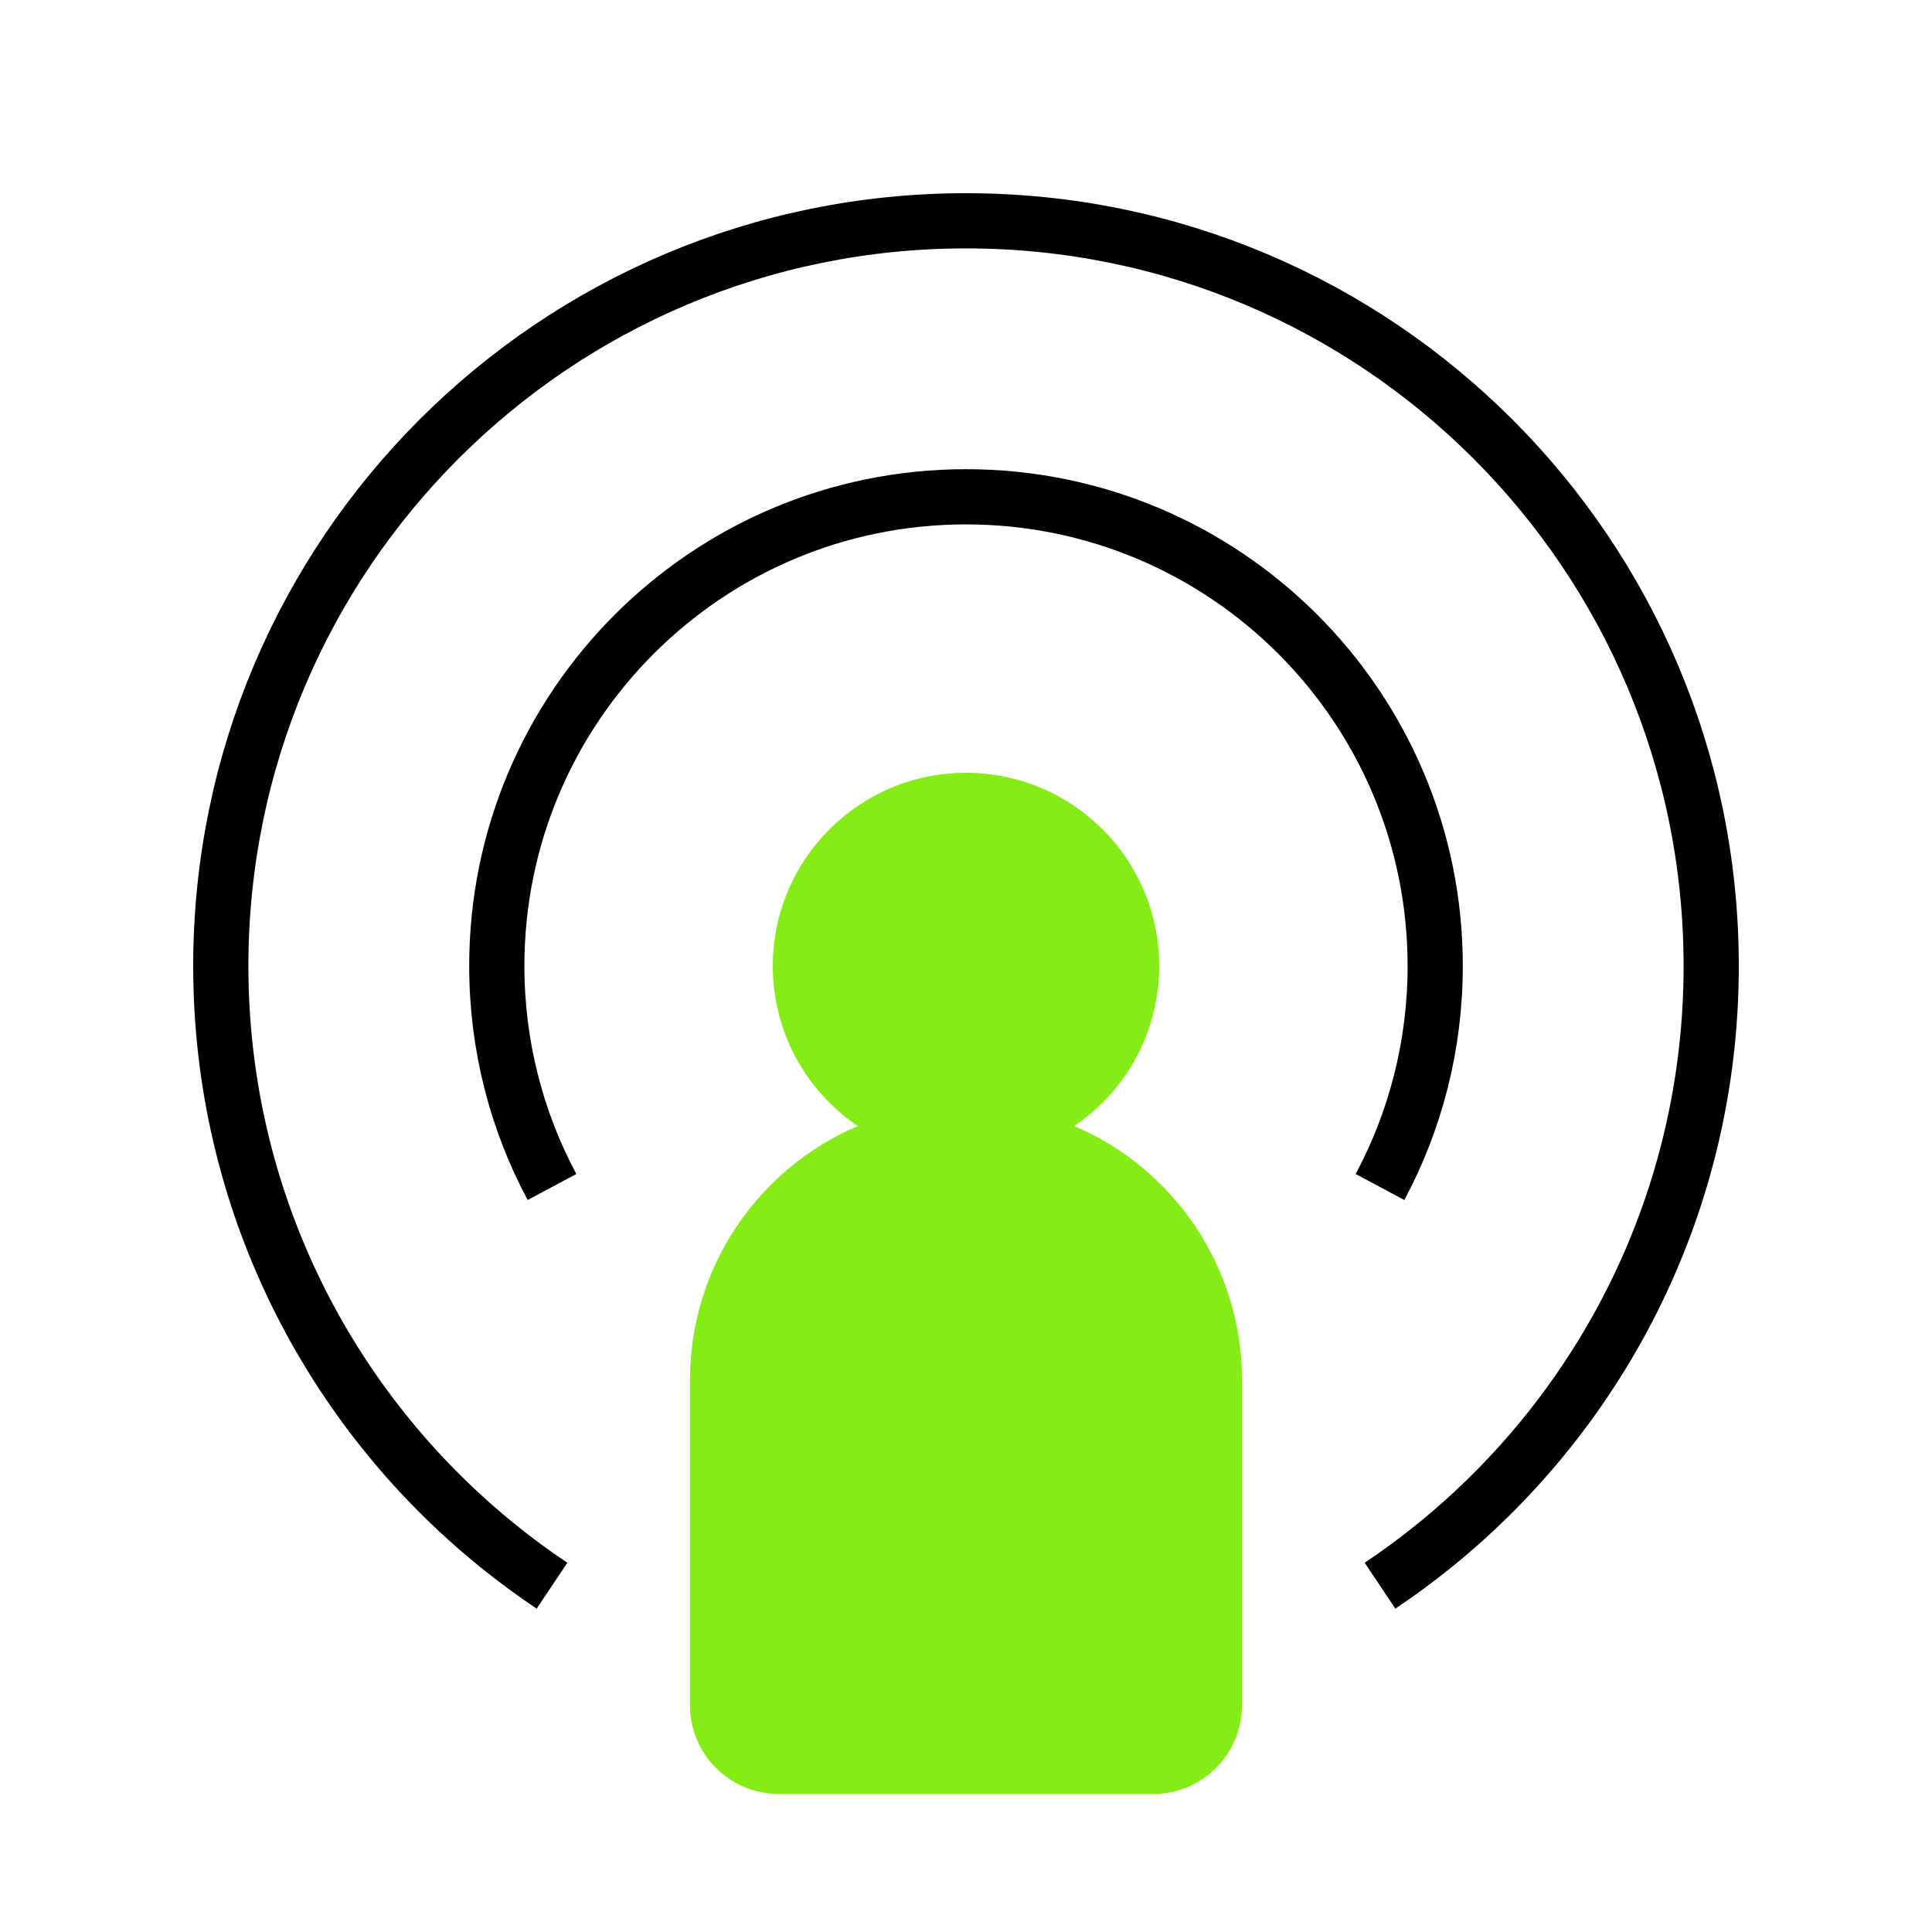 <svg width="70" height="70" viewBox="0 0 70 70" fill="none" xmlns="http://www.w3.org/2000/svg">
<path d="M20 57.453C19.31 56.992 18.643 56.499 18 55.977C11.899 51.027 8 43.469 8 35C8 20.088 20.088 8 35 8C49.912 8 62 20.088 62 35C62 43.469 58.101 51.027 52 55.977C51.357 56.499 50.69 56.992 50 57.453" stroke="black" stroke-width="2"/>
<path d="M50 43.007C51.276 40.621 52 37.895 52 35C52 25.611 44.389 18 35 18C25.611 18 18 25.611 18 35C18 37.895 18.724 40.621 20 43.007" stroke="black" stroke-width="2"/>
<path fill-rule="evenodd" clip-rule="evenodd" d="M38.922 40.799C40.78 39.54 42 37.413 42 35C42 31.134 38.866 28 35 28C31.134 28 28 31.134 28 35C28 37.413 29.22 39.54 31.078 40.799C27.504 42.324 25 45.869 25 50V61.782C25 63.559 26.441 65 28.218 65H41.782C43.559 65 45 63.559 45 61.782V50C45 45.869 42.496 42.324 38.922 40.799Z" fill="#86EC16"/>
</svg>
